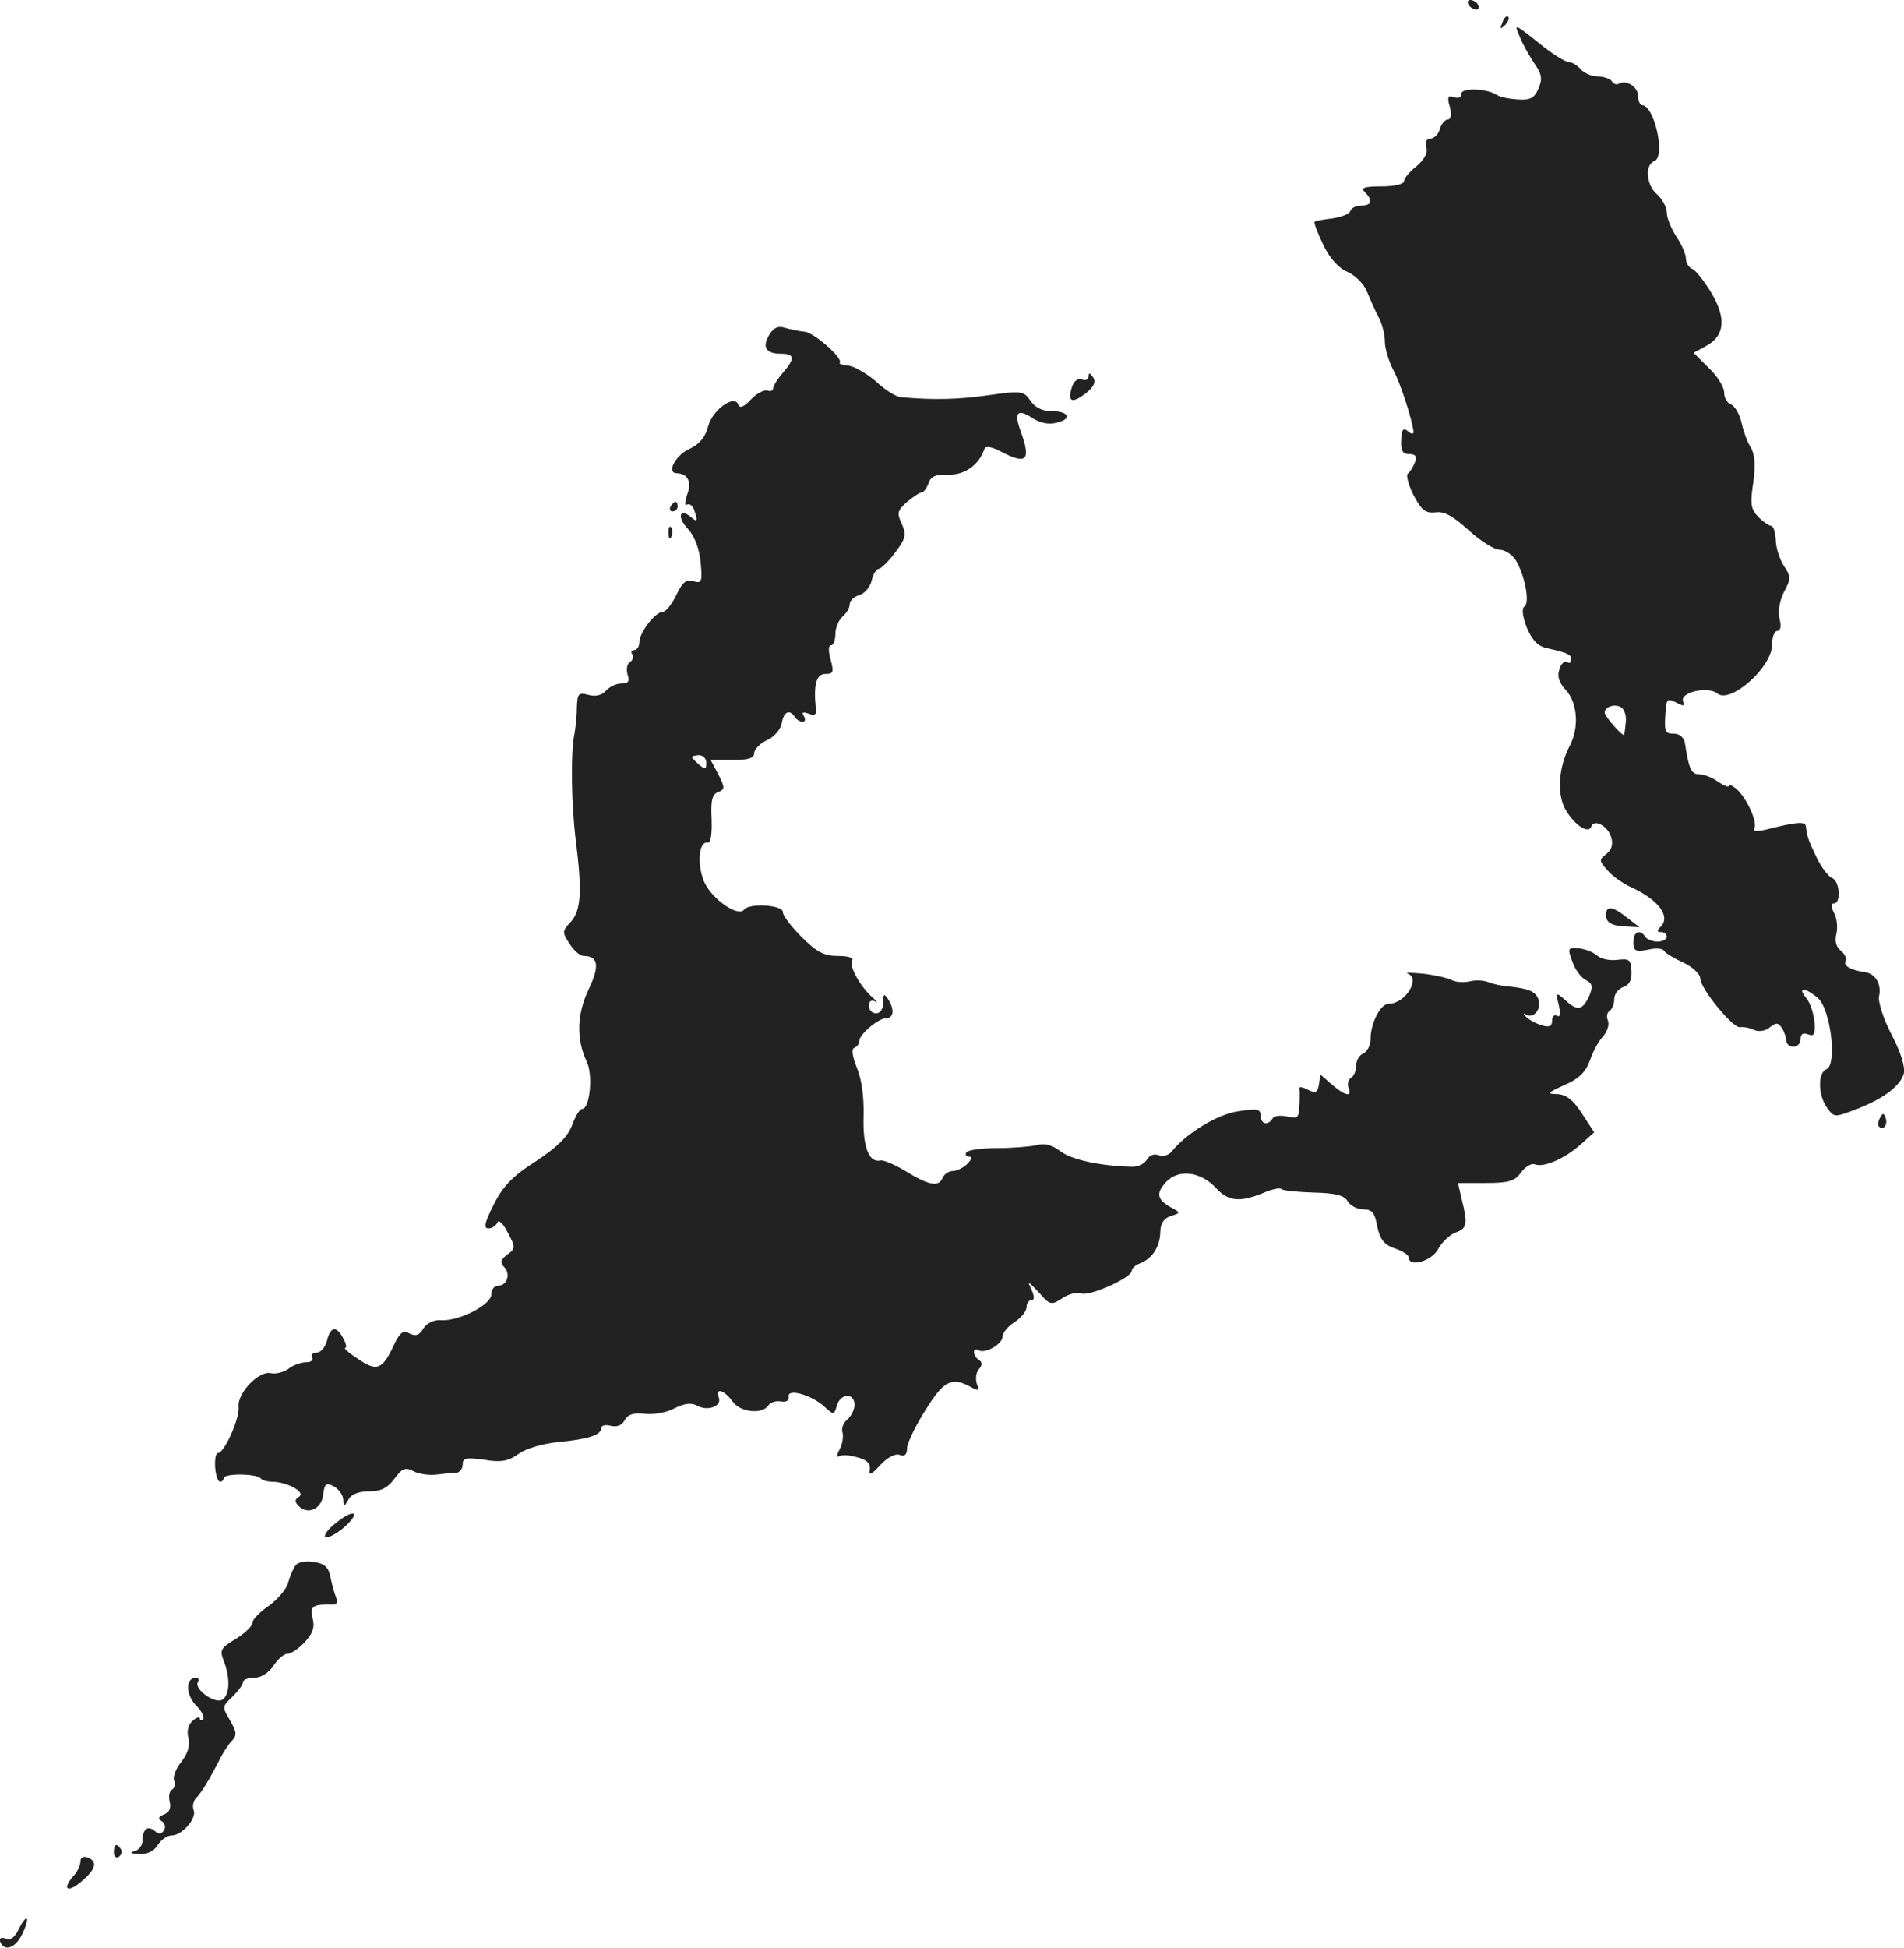 <?xml version="1.0" standalone="no"?>
<!DOCTYPE svg PUBLIC "-//W3C//DTD SVG 20010904//EN"
 "http://www.w3.org/TR/2001/REC-SVG-20010904/DTD/svg10.dtd">
<svg version="1.0" xmlns="http://www.w3.org/2000/svg"
 width="398.465pt" height="407.485pt" viewBox="0 0 398.465 407.485"
 preserveAspectRatio="xMidYMid meet">
<g transform="translate(-849.173,1197) scale(0.1,-0.1)"
fill="#222222" stroke="none">
<path d="M11565 11960 c3 -5 11 -10 16 -10 6 0 7 5 4 10 -3 6 -11 10 -16 10
-6 0 -7 -4 -4 -10z"/>
<path d="M11636 11923 c-6 -14 -5 -15 5 -6 7 7 10 15 7 18 -3 3 -9 -2 -12 -12z"/>
<path d="M11672 11894 c6 -16 21 -42 31 -57 16 -23 17 -33 8 -53 -8 -19 -17
-24 -43 -22 -18 1 -37 5 -43 9 -20 14 -75 16 -75 3 0 -8 -6 -11 -16 -7 -12 4
-14 0 -8 -21 4 -15 2 -26 -4 -26 -6 0 -14 -9 -17 -20 -3 -11 -12 -20 -20 -20
-8 0 -11 -7 -8 -19 3 -12 -5 -25 -21 -39 -14 -11 -26 -25 -26 -31 0 -6 -19
-11 -47 -11 -37 0 -44 -3 -35 -12 17 -17 15 -28 -7 -28 -11 0 -21 -5 -23 -11
-2 -7 -19 -13 -38 -16 -18 -2 -35 -5 -37 -7 -2 -2 6 -23 18 -48 13 -28 32 -49
51 -57 16 -7 34 -25 40 -40 6 -14 16 -38 24 -53 8 -14 14 -38 14 -53 0 -14 8
-40 17 -58 16 -29 41 -108 43 -131 0 -5 -6 -4 -12 2 -10 8 -13 3 -14 -19 -1
-22 3 -29 17 -29 13 0 17 -5 12 -17 -4 -10 -10 -20 -15 -24 -4 -3 1 -23 12
-45 17 -32 25 -38 46 -36 18 3 37 -8 69 -37 25 -23 54 -41 65 -41 11 0 26 -10
34 -22 19 -32 30 -89 18 -97 -6 -4 -4 -20 5 -44 11 -26 23 -39 42 -43 44 -10
51 -13 51 -24 0 -6 -4 -9 -9 -5 -5 3 -13 -4 -16 -16 -5 -14 0 -28 14 -43 24
-26 28 -78 8 -116 -23 -44 -27 -97 -11 -130 17 -33 50 -57 56 -39 6 17 36 0
42 -24 4 -14 0 -26 -11 -34 -15 -12 -15 -14 3 -34 10 -12 33 -28 49 -35 57
-26 84 -61 62 -83 -8 -8 -8 -11 1 -11 7 0 12 -4 12 -10 0 -5 -9 -10 -19 -10
-11 0 -23 5 -26 10 -11 17 -25 11 -25 -11 0 -18 4 -21 30 -16 16 4 32 3 34 -2
3 -5 21 -16 41 -25 19 -9 35 -24 35 -33 0 -21 68 -104 83 -102 7 1 20 -1 30
-6 10 -4 24 -2 33 6 13 10 17 10 25 -2 5 -8 9 -20 9 -26 0 -7 7 -13 15 -13 8
0 15 7 15 16 0 11 5 14 16 10 12 -5 15 0 13 27 -2 17 -9 40 -18 50 -18 22 -2
22 25 -1 27 -23 41 -140 18 -149 -18 -7 -18 -53 1 -80 15 -21 16 -21 58 -5 59
22 96 50 103 76 3 14 -6 44 -26 82 -17 33 -28 68 -26 79 6 25 -7 48 -29 51
-30 4 -46 14 -41 23 3 5 -1 15 -10 22 -10 8 -13 21 -9 36 3 13 1 32 -5 43 -7
14 -7 20 0 20 15 0 12 47 -4 53 -8 3 -23 23 -33 44 -18 38 -19 42 -22 64 -1
11 -18 10 -85 -7 -19 -4 -27 -3 -23 3 8 12 -17 66 -38 83 -8 7 -15 9 -15 6 0
-4 -10 0 -22 8 -12 9 -30 16 -40 16 -17 0 -22 12 -30 65 -2 12 -11 20 -23 20
-20 0 -21 4 -17 55 2 17 5 19 22 10 15 -8 18 -8 14 3 -7 19 53 32 72 16 27
-22 114 55 114 101 0 16 5 30 11 30 7 0 9 10 5 25 -4 15 0 38 9 56 15 28 15
33 0 55 -9 14 -17 39 -17 55 -1 16 -5 29 -10 29 -4 0 -16 8 -26 18 -16 16 -18
27 -11 73 5 38 3 60 -6 74 -7 11 -15 34 -19 52 -4 17 -14 34 -22 37 -8 3 -14
14 -14 25 0 11 -14 34 -32 51 l-32 32 26 14 c39 21 43 57 12 110 -15 25 -33
48 -40 51 -8 3 -14 13 -14 22 0 9 -9 30 -20 46 -11 17 -20 39 -20 50 0 11 -9
28 -20 38 -23 19 -27 62 -6 70 24 9 0 117 -26 117 -4 0 -8 9 -8 19 0 19 -25
35 -40 26 -5 -3 -11 -1 -15 5 -3 5 -17 10 -29 10 -13 0 -29 7 -36 15 -7 8 -18
15 -25 15 -7 0 -36 18 -64 41 -50 40 -51 40 -39 13z m222 -1436 c-1 -13 -3
-24 -3 -25 -2 -6 -41 38 -41 46 0 13 23 20 36 10 6 -5 10 -19 8 -31z"/>
<path d="M10102 11270 c-16 -26 -8 -40 24 -40 29 0 30 -10 4 -40 -11 -13 -20
-27 -20 -32 0 -5 -6 -8 -12 -5 -7 2 -23 -6 -35 -19 -14 -15 -23 -19 -26 -11
-7 23 -53 -9 -63 -44 -6 -24 -19 -39 -41 -49 -28 -13 -47 -50 -25 -50 23 -1
32 -18 22 -44 -5 -15 -6 -25 -1 -22 5 3 12 -1 15 -10 9 -24 7 -28 -7 -15 -24
19 -28 -2 -6 -25 14 -15 24 -41 27 -70 4 -42 2 -45 -15 -40 -15 5 -23 -2 -36
-29 -9 -19 -22 -35 -28 -35 -16 0 -48 -42 -49 -62 0 -10 -5 -18 -11 -18 -5 0
-8 -4 -4 -9 3 -5 1 -13 -5 -16 -6 -4 -8 -15 -5 -26 5 -14 2 -19 -13 -19 -11 0
-25 -7 -32 -15 -8 -9 -21 -13 -36 -9 -22 6 -24 3 -25 -27 0 -19 -3 -43 -5 -54
-8 -36 -7 -148 3 -225 13 -105 11 -145 -11 -169 -18 -19 -18 -22 -2 -46 9 -14
22 -25 29 -25 31 0 34 -21 11 -69 -25 -52 -27 -105 -4 -153 13 -28 6 -98 -10
-98 -5 0 -14 -15 -21 -34 -9 -24 -30 -45 -75 -75 -49 -31 -70 -53 -89 -91 -19
-38 -22 -50 -11 -50 8 0 16 6 19 13 2 6 12 -3 21 -21 17 -32 17 -34 -1 -47
-14 -11 -15 -16 -6 -26 14 -14 6 -39 -13 -39 -8 0 -14 -8 -14 -18 0 -22 -69
-57 -106 -54 -14 1 -29 -6 -36 -17 -9 -15 -16 -17 -29 -11 -13 8 -20 3 -33
-24 -24 -52 -36 -56 -75 -29 -19 12 -31 23 -27 23 4 0 2 9 -4 20 -14 27 -27
25 -34 -5 -4 -14 -13 -25 -22 -25 -8 0 -12 -4 -9 -10 3 -5 -2 -10 -12 -10 -11
0 -28 -6 -38 -14 -10 -7 -26 -11 -36 -9 -24 7 -71 -41 -68 -70 3 -24 -30 -97
-43 -97 -5 0 -7 -13 -6 -30 1 -16 6 -30 10 -30 4 0 8 3 8 8 0 4 15 7 34 7 19
0 38 -3 42 -7 4 -5 15 -8 25 -8 31 0 71 -22 57 -31 -10 -6 -10 -11 -1 -20 19
-19 48 -6 51 24 3 23 6 26 23 17 10 -6 19 -18 19 -28 1 -16 1 -16 11 1 6 11
22 17 44 17 24 0 38 7 52 26 16 22 23 25 40 16 11 -6 33 -9 49 -7 16 2 35 4
42 4 6 1 12 8 12 17 0 14 7 15 45 10 36 -6 51 -3 73 13 16 11 51 21 82 24 63
6 90 15 90 29 0 6 9 8 20 5 13 -3 24 1 29 12 7 12 19 16 43 13 18 -2 46 3 62
12 20 10 35 12 47 5 22 -12 52 -1 45 17 -8 22 11 16 28 -7 16 -24 63 -29 76
-9 4 6 16 10 26 8 11 -2 18 2 16 10 -3 18 47 4 74 -20 21 -19 21 -19 27 1 7
26 37 28 37 2 0 -10 -7 -24 -15 -31 -9 -7 -13 -20 -10 -27 2 -8 0 -24 -6 -35
-6 -11 -7 -18 -2 -15 6 4 23 3 39 -2 20 -5 28 -13 26 -26 -3 -13 3 -11 22 10
15 16 32 25 41 21 10 -4 15 1 15 14 0 10 17 46 38 79 38 62 55 71 94 50 18
-10 20 -9 14 6 -3 10 -2 23 4 30 8 9 8 15 0 20 -5 3 -10 11 -10 16 0 6 4 7 10
4 13 -8 50 13 50 29 0 8 11 21 25 30 14 9 25 23 25 31 0 8 5 15 10 15 7 0 7 7
0 23 -9 18 -7 17 15 -6 24 -28 27 -28 50 -13 13 9 31 13 39 10 18 -7 106 33
106 47 0 5 8 13 18 16 25 10 41 34 42 65 0 18 7 29 22 34 20 6 21 7 2 17 -31
17 -34 30 -12 54 26 28 73 22 105 -13 25 -27 49 -30 98 -10 18 8 36 12 39 8 4
-3 34 -6 67 -7 46 -1 64 -6 71 -18 5 -9 20 -17 32 -17 19 0 25 -7 30 -36 6
-27 14 -38 37 -46 16 -5 29 -14 29 -19 0 -21 47 -8 61 17 7 14 24 30 36 35 25
9 27 17 14 69 l-8 35 58 0 c49 0 61 4 74 22 9 12 21 20 29 17 18 -7 61 11 95
41 l29 26 -26 40 c-18 28 -33 39 -51 40 -23 0 -21 3 15 19 30 13 44 27 53 51
6 18 18 41 27 50 9 10 14 25 11 33 -4 9 -2 18 3 21 6 4 10 15 10 25 0 10 8 21
19 25 12 4 18 14 17 33 -1 24 -4 27 -29 24 -15 -2 -34 1 -43 9 -8 7 -26 14
-39 15 -22 2 -23 0 -13 -27 5 -16 18 -34 28 -39 15 -8 16 -14 7 -35 -14 -29
-24 -31 -50 -7 -19 17 -20 16 -13 -11 4 -19 3 -26 -4 -22 -5 3 -10 -1 -10 -10
0 -12 -6 -15 -22 -10 -13 4 -27 12 -33 18 -7 7 -6 8 1 4 16 -9 33 14 25 33 -6
16 -21 22 -61 26 -14 1 -33 5 -43 9 -9 4 -27 5 -39 2 -12 -3 -28 -2 -37 2 -9
5 -36 11 -61 14 -25 2 -39 3 -32 0 27 -10 -5 -63 -40 -63 -17 0 -38 -40 -38
-74 0 -13 -7 -26 -15 -30 -8 -3 -15 -14 -15 -25 0 -11 -5 -23 -11 -26 -6 -4
-8 -13 -5 -21 8 -20 -7 -17 -35 7 l-24 21 -3 -21 c-3 -17 -7 -19 -23 -11 -11
6 -19 7 -18 3 1 -4 1 -21 0 -37 -1 -25 -4 -27 -25 -22 -14 3 -28 2 -31 -4 -10
-16 -25 -12 -25 6 0 14 -8 15 -47 9 -43 -6 -109 -46 -139 -84 -6 -8 -18 -11
-27 -8 -10 4 -20 0 -25 -9 -5 -9 -20 -16 -33 -15 -67 2 -126 15 -149 33 -17
13 -32 17 -50 12 -14 -3 -51 -6 -83 -6 -31 0 -60 -4 -63 -9 -3 -5 0 -9 6 -9 7
0 5 -6 -4 -15 -8 -8 -22 -15 -31 -15 -8 0 -18 -7 -21 -15 -8 -19 -29 -15 -79
16 -22 13 -45 23 -51 21 -24 -5 -37 29 -35 93 1 40 -4 77 -14 101 -10 25 -12
40 -5 42 5 2 10 8 10 14 0 14 40 48 57 48 15 0 17 19 3 40 -8 12 -10 11 -10
-7 0 -14 -6 -23 -15 -23 -8 0 -15 7 -15 16 0 9 5 13 13 9 6 -4 5 -1 -4 7 -25
21 -51 66 -44 78 4 6 -7 10 -30 10 -28 0 -44 8 -75 39 -22 22 -40 45 -40 53 0
15 -71 19 -81 5 -12 -17 -69 23 -84 59 -15 37 -11 85 8 81 6 -1 9 17 8 49 -2
39 1 53 14 57 14 6 14 9 0 37 l-16 30 46 0 c33 0 45 4 45 14 0 8 12 21 28 28
15 7 28 23 30 36 4 23 16 29 27 12 3 -5 11 -10 16 -10 6 0 7 5 3 12 -5 8 -2 9
10 5 13 -5 17 -2 15 11 -5 50 1 72 20 72 17 0 18 4 11 30 -5 18 -5 30 1 30 5
0 9 11 9 24 0 13 7 29 15 36 8 7 15 18 15 26 0 7 9 16 20 19 11 3 23 17 26 31
3 13 10 24 15 24 4 0 20 15 34 34 22 29 24 37 14 60 -11 23 -9 28 11 46 13 11
27 20 31 20 4 0 10 9 14 19 4 14 15 19 42 18 34 -1 64 21 75 54 2 6 14 5 33
-5 55 -29 65 -20 43 41 -15 41 -7 49 25 28 16 -10 34 -14 51 -9 33 8 24 24
-13 24 -18 0 -34 8 -43 22 -14 20 -18 21 -89 11 -64 -9 -114 -10 -181 -4 -10
0 -34 15 -53 33 -20 17 -46 32 -58 33 -12 1 -20 4 -18 6 9 8 -54 64 -74 65
-11 1 -29 5 -40 8 -14 5 -24 1 -33 -14z m-132 -896 c0 -14 -3 -14 -15 -4 -8 7
-15 14 -15 16 0 2 7 4 15 4 8 0 15 -7 15 -16z"/>
<path d="M10770 11183 c0 -7 -6 -10 -14 -7 -9 3 -17 -3 -21 -16 -10 -31 0 -35
29 -13 17 14 22 24 15 34 -6 9 -9 10 -9 2z"/>
<path d="M9895 10910 c-3 -5 -1 -10 4 -10 6 0 11 5 11 10 0 6 -2 10 -4 10 -3
0 -8 -4 -11 -10z"/>
<path d="M9891 10854 c0 -11 3 -14 6 -6 3 7 2 16 -1 19 -3 4 -6 -2 -5 -13z"/>
<path d="M11853 10053 c1 -13 11 -19 35 -21 l35 -2 -26 20 c-31 25 -46 26 -44
3z"/>
<path d="M12426 9631 c-4 -7 -5 -15 -2 -18 9 -9 19 4 14 18 -4 11 -6 11 -12 0z"/>
<path d="M9195 8784 c-16 -12 -26 -26 -23 -30 4 -3 21 5 38 19 38 33 25 43
-15 11z"/>
<path d="M9111 8696 c-5 -6 -12 -22 -16 -36 -3 -14 -22 -36 -40 -49 -19 -13
-35 -29 -35 -36 0 -7 -16 -22 -35 -34 -31 -18 -34 -23 -25 -46 15 -38 12 -75
-5 -82 -18 -6 -58 25 -49 38 3 5 1 9 -4 9 -22 0 -22 -34 -1 -57 13 -12 19 -26
16 -30 -4 -3 -7 -3 -7 2 0 4 -7 2 -15 -5 -9 -8 -13 -21 -9 -36 4 -15 -1 -32
-14 -49 -12 -15 -19 -32 -16 -40 3 -7 1 -16 -4 -19 -6 -3 -8 -15 -5 -26 3 -13
-1 -22 -12 -26 -12 -5 -13 -9 -5 -14 7 -4 9 -13 5 -19 -5 -8 -11 -9 -19 -2
-15 13 -26 4 -26 -20 0 -10 -8 -20 -17 -22 -11 -3 -8 -5 9 -6 18 -1 32 6 40
19 7 11 20 20 29 20 22 0 53 36 46 53 -3 8 -1 19 5 25 11 11 28 39 50 82 7 14
18 31 25 38 11 11 10 19 -4 43 -17 28 -16 29 5 49 12 12 22 25 22 30 0 6 11
10 24 10 14 0 30 10 40 25 9 14 22 25 29 25 8 0 24 11 36 24 17 18 22 32 17
50 -6 26 0 30 42 29 8 -1 11 5 7 15 -4 10 -9 29 -12 44 -4 19 -12 27 -34 30
-16 3 -33 0 -38 -6z"/>
<path d="M8730 8094 c0 -8 5 -12 10 -9 6 4 8 11 5 16 -9 14 -15 11 -15 -7z"/>
<path d="M8660 8075 c0 -7 -6 -20 -12 -27 -26 -28 -18 -40 11 -17 33 27 39 44
16 53 -9 3 -15 0 -15 -9z"/>
<path d="M8531 7934 c-8 -17 -17 -24 -27 -20 -10 4 -14 1 -12 -6 8 -22 32 -14
46 15 8 16 12 30 10 33 -3 2 -10 -8 -17 -22z"/>
</g>
</svg>
